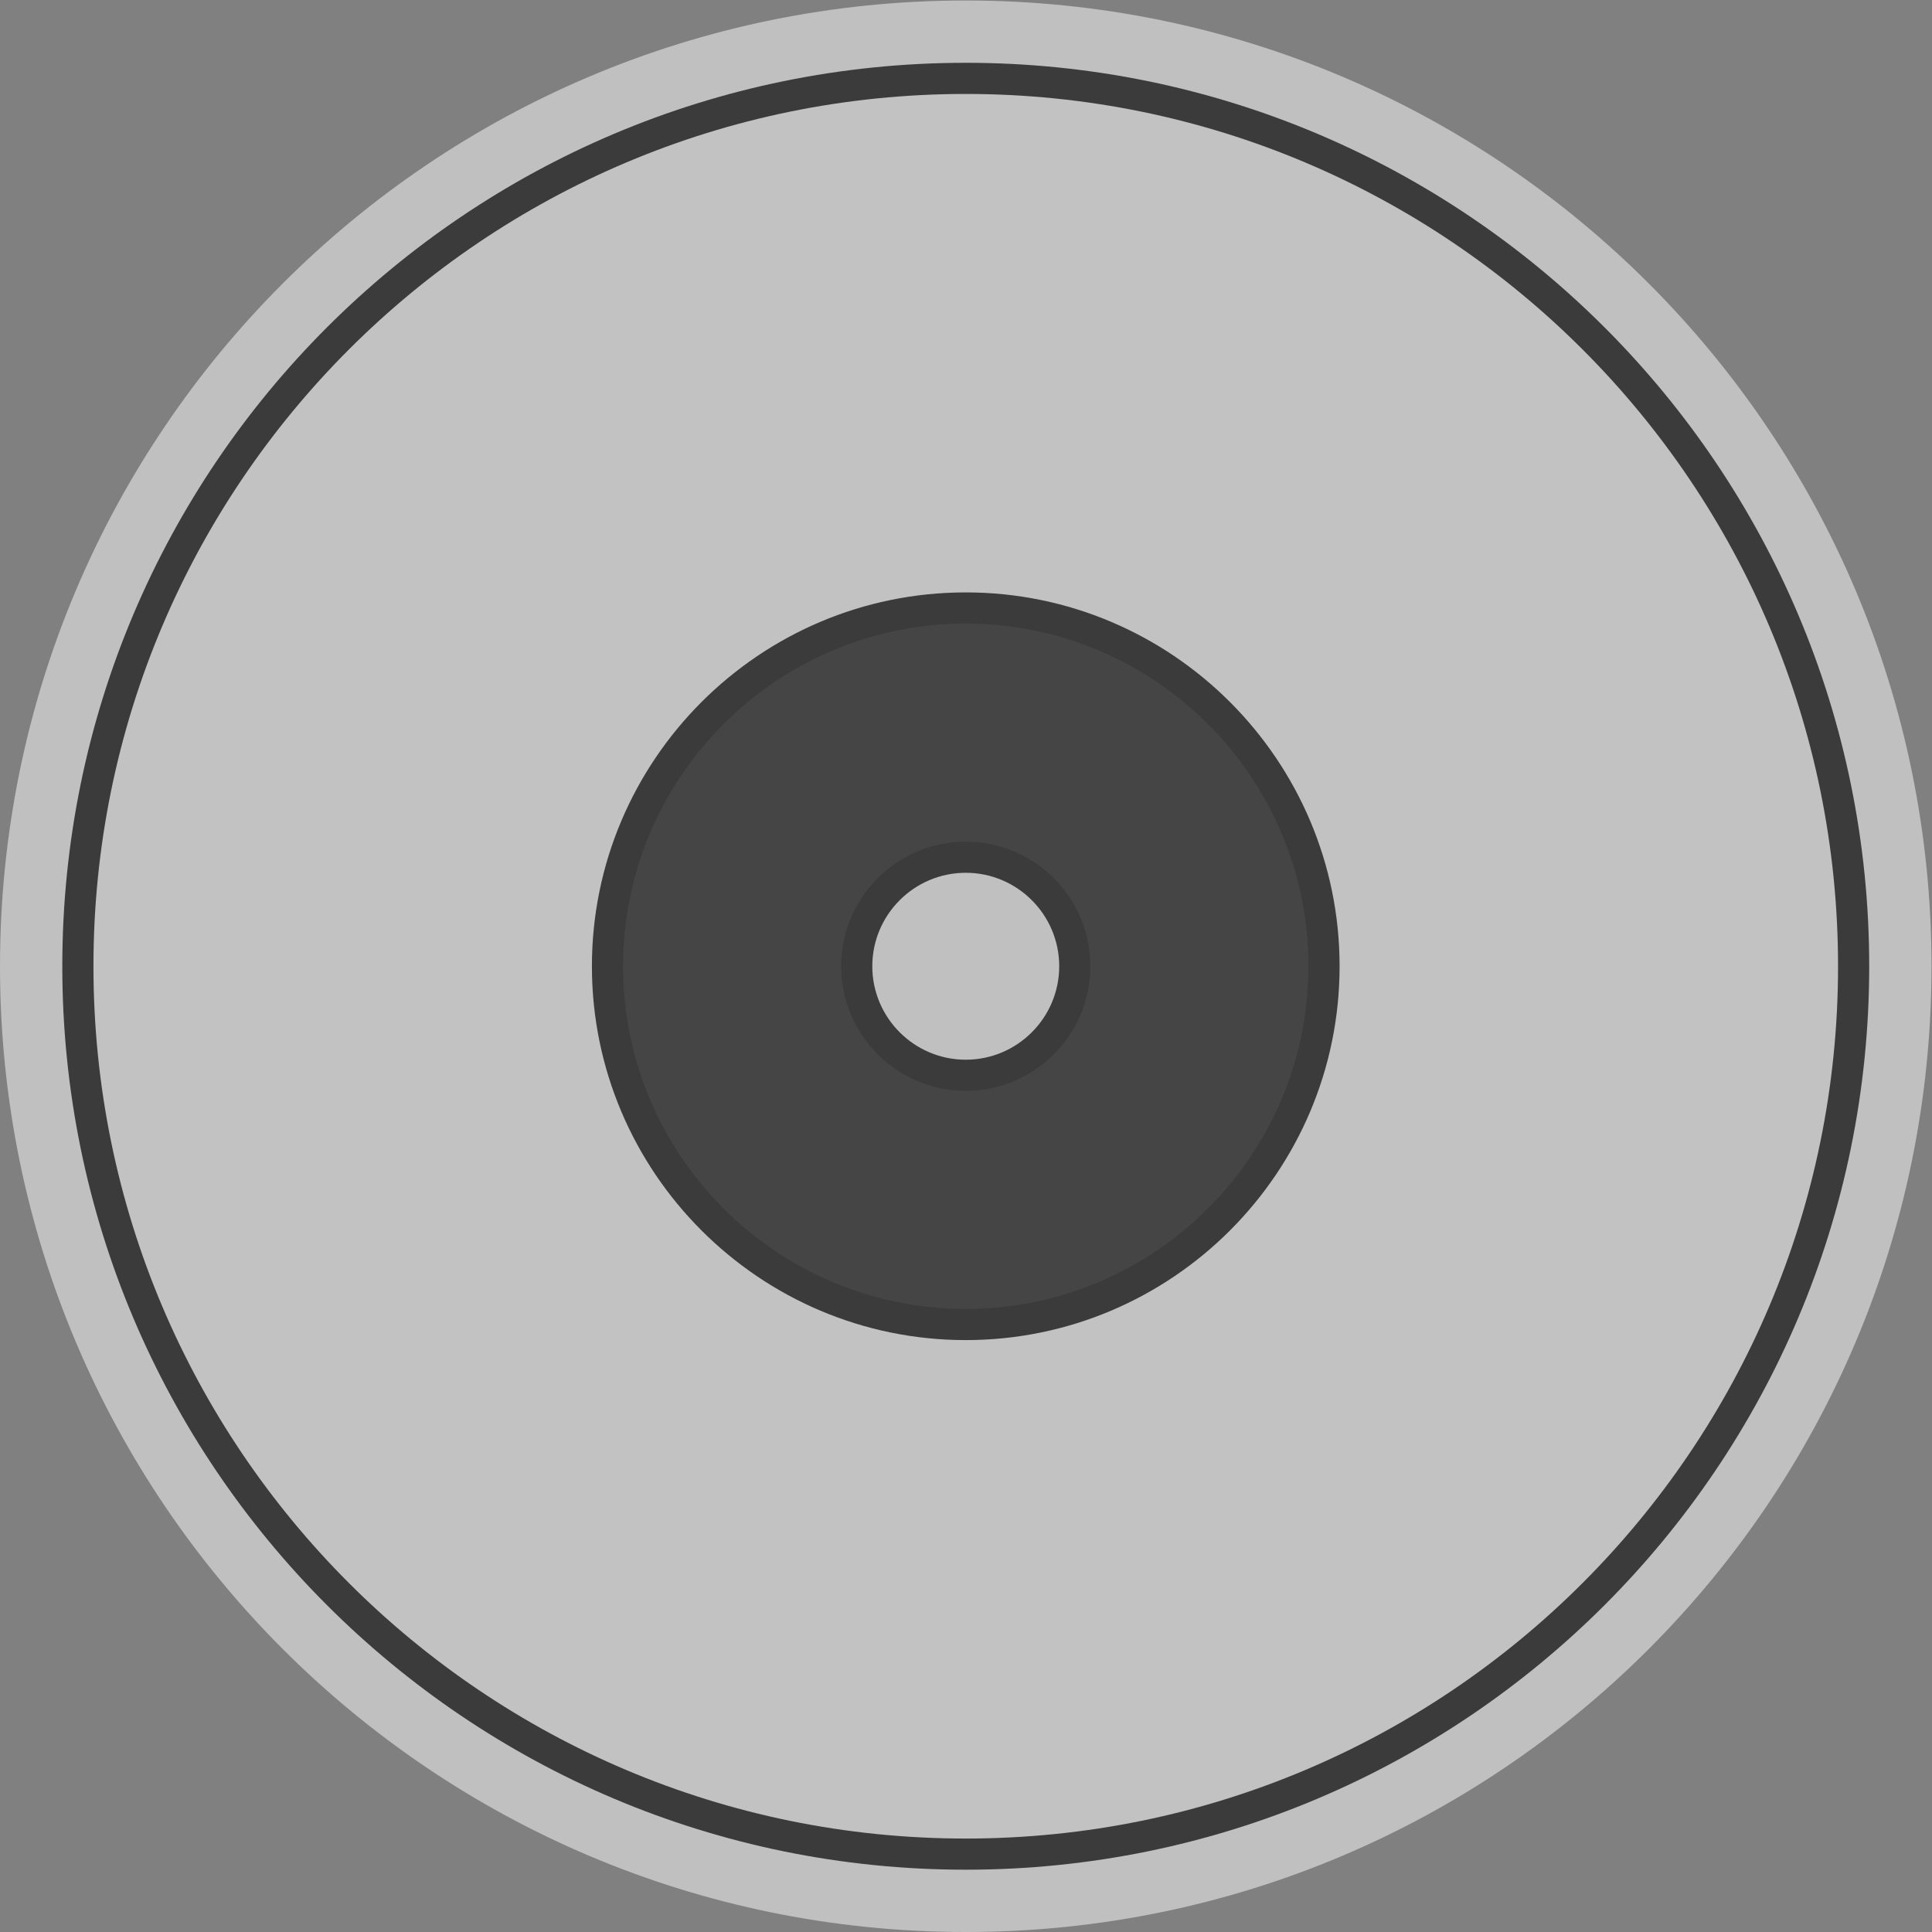 <svg xmlns="http://www.w3.org/2000/svg" xml:space="preserve" width="330.667" height="330.667"><rect width="100%" height="100%" fill="#808080" stroke="none"/><defs><clipPath id="a" clipPathUnits="userSpaceOnUse"><path d="M0 256h256V0H0Z"/></clipPath><clipPath id="b" clipPathUnits="userSpaceOnUse"><path d="M4 252h248V4H4Z"/></clipPath></defs><g clip-path="url(#a)" transform="matrix(1.333 0 0 -1.333 -5.333 336)"><g clip-path="url(#b)" style="opacity:.5"><path d="M0 0c0-68.483-55.517-124-124-124S-248-68.483-248 0s55.517 124 124 124S0 68.483 0 0" style="fill:#fff;fill-opacity:1;fill-rule:nonzero;stroke:none" transform="translate(252 128)"/></g><path d="M0 0c8.266 0 14.968-6.701 14.968-14.968S8.266-29.935 0-29.935s-14.968 6.701-14.968 14.967S-8.266 0 0 0m0 101.032c-64.065 0-116-51.935-116-116s51.935-116 116-116 116 51.935 116 116-51.935 116-116 116" style="fill:#3b3b3b;fill-opacity:1;fill-rule:nonzero;stroke:none" transform="translate(128 142.968)"/><path d="M0 0c8.247 0 14.933-6.686 14.933-14.933S8.247-29.867 0-29.867s-14.933 6.686-14.933 14.934S-8.247 0 0 0m0 97.067c-61.856 0-112-50.144-112-112s50.144-112 112-112 112 50.144 112 112-50.144 112-112 112" style="fill:#c2c2c2;fill-opacity:1;fill-rule:nonzero;stroke:none" transform="translate(128 142.933)"/><path d="M0 0c8.468 0 15.333-6.865 15.333-15.333S8.468-30.667 0-30.667s-15.333 6.865-15.333 15.334S-8.468 0 0 0m0 30.667c-25.405 0-46-20.595-46-46s20.595-46 46-46 46 20.595 46 46-20.595 46-46 46" style="fill:#454545;fill-opacity:1;fill-rule:nonzero;stroke:none" transform="translate(128 143.333)"/><path d="M0 0c-6.616 0-12-5.384-12-12s5.384-12 12-12 12 5.384 12 12S6.616 0 0 0m0-28c-8.823 0-16 7.177-16 16S-8.823 4 0 4s16-7.177 16-16S8.823-28 0-28m0 60c-24.262 0-44-19.739-44-44s19.738-44 44-44 44 19.739 44 44S24.262 32 0 32m0-92c-26.467 0-48 21.533-48 48s21.533 48 48 48 48-21.533 48-48S26.467-60 0-60" style="fill:#3b3b3b;fill-opacity:1;fill-rule:nonzero;stroke:none" transform="translate(128 140)"/></g></svg>